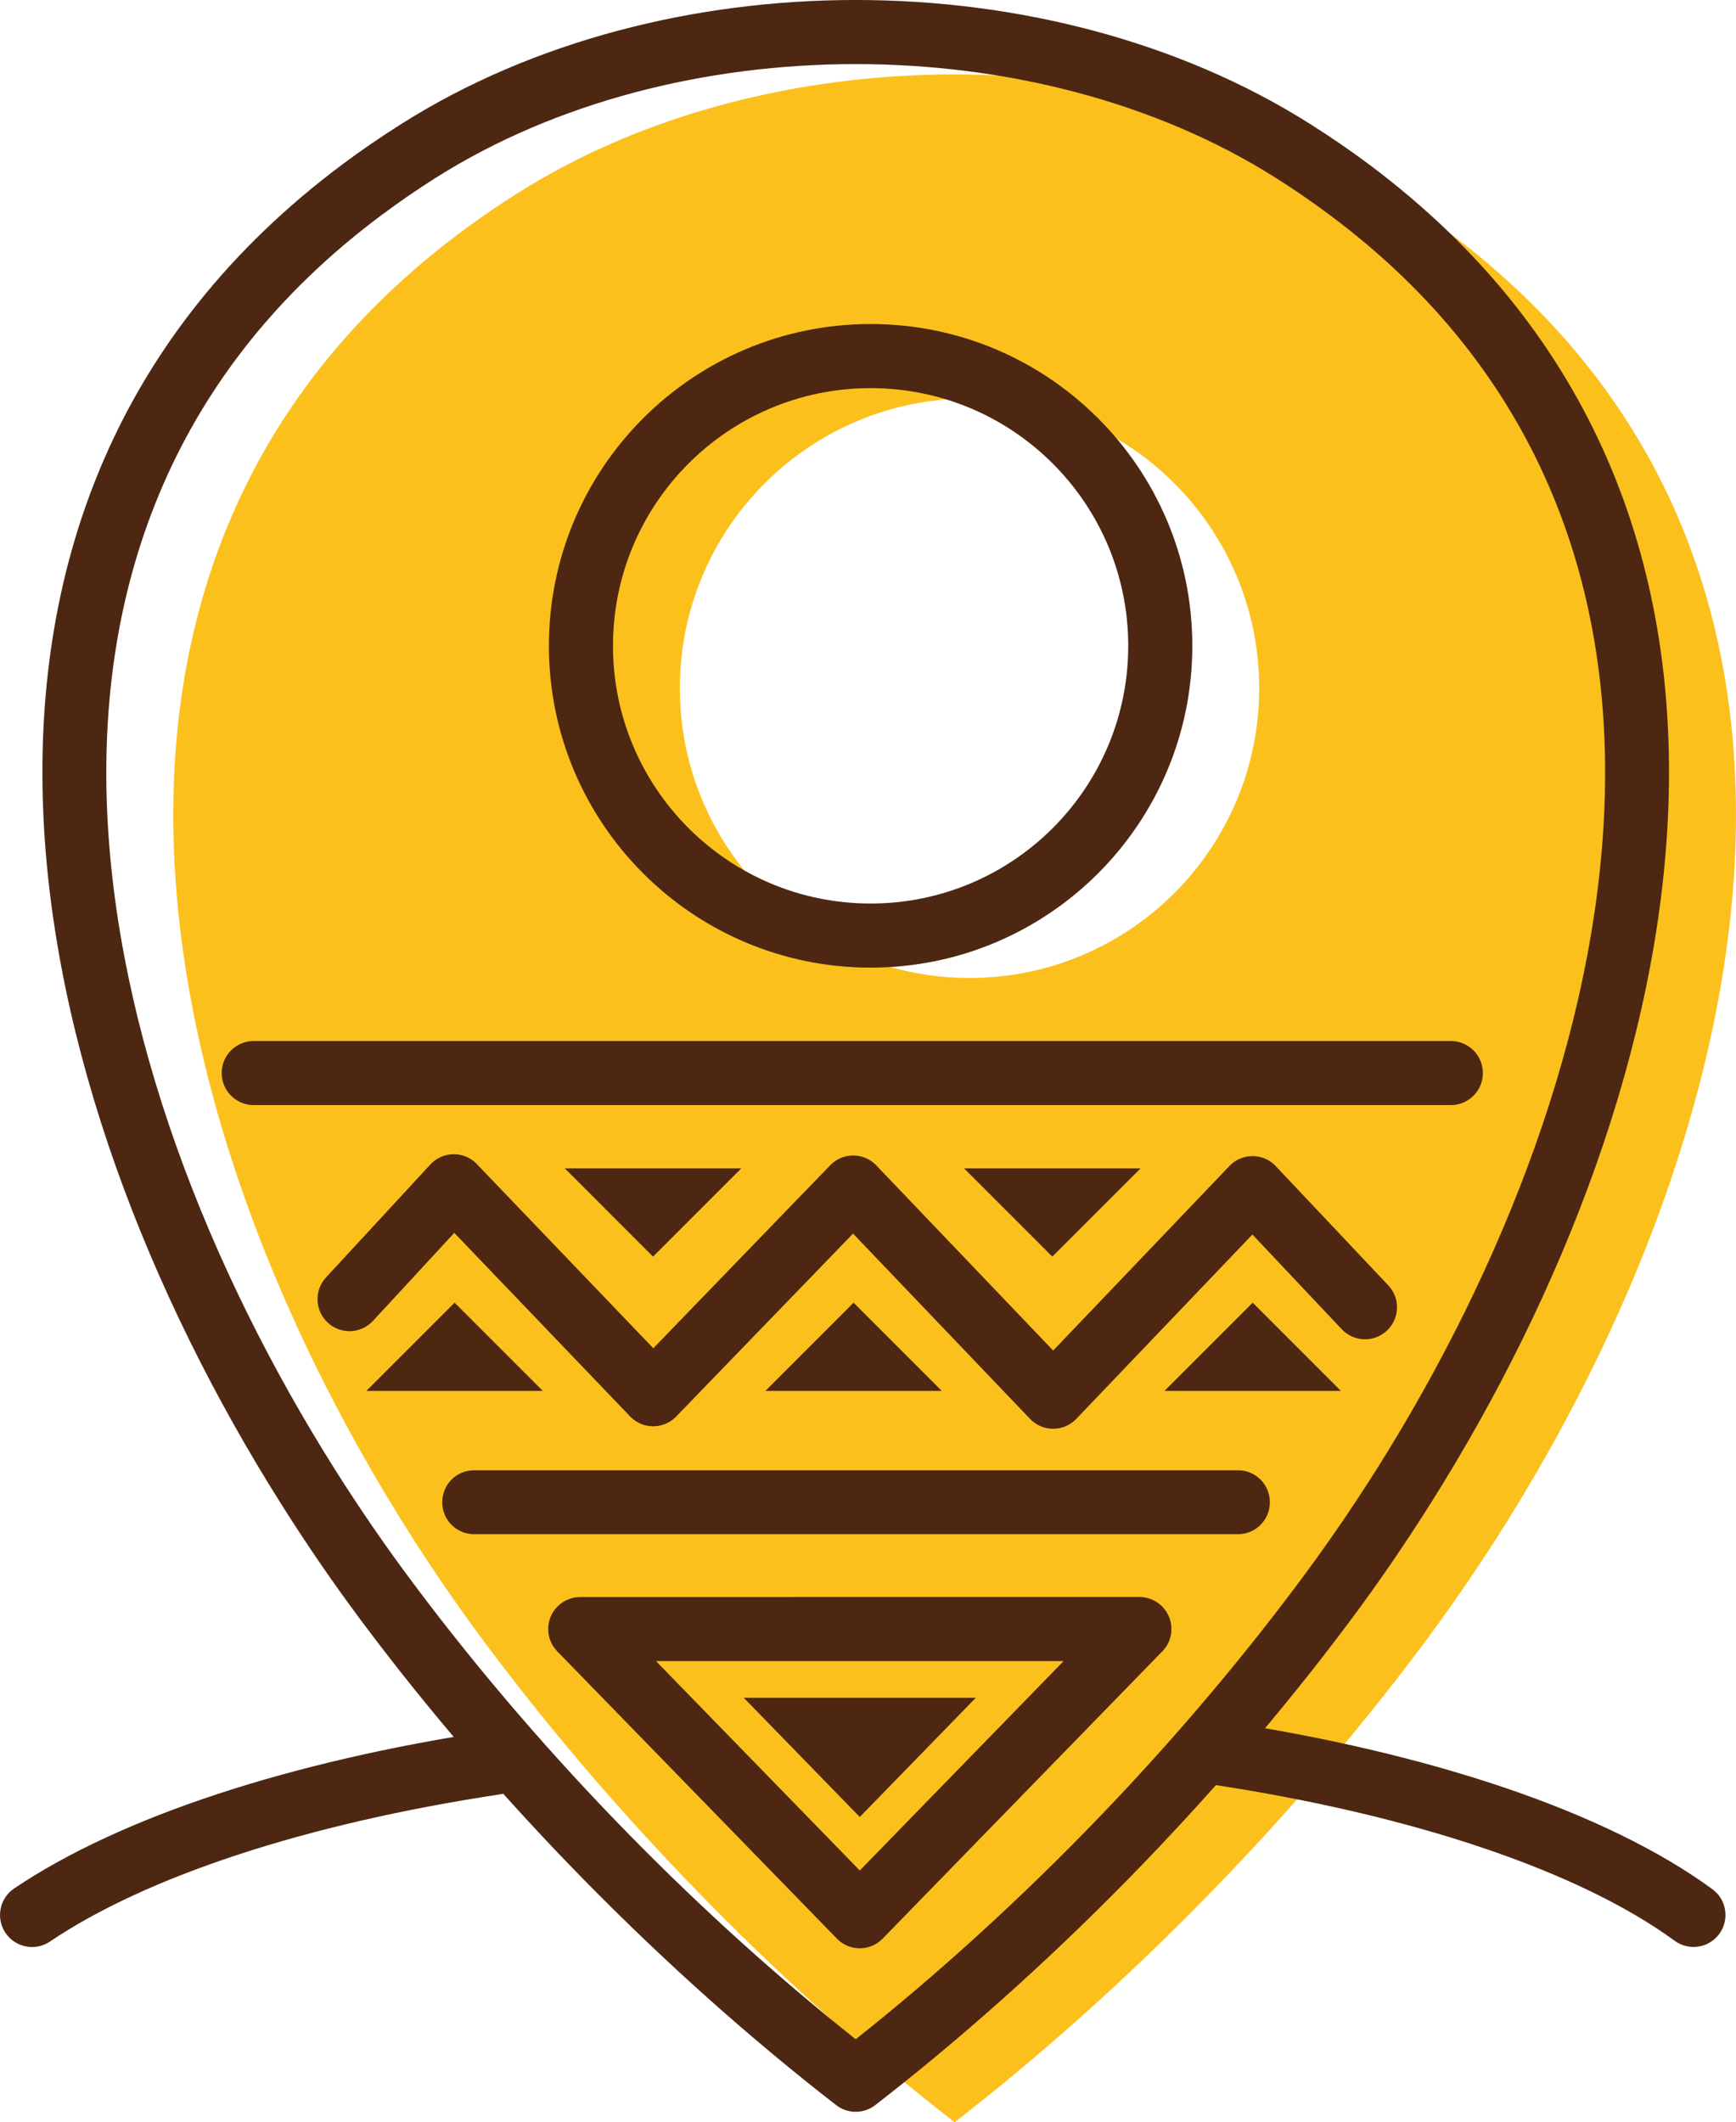 <?xml version="1.0" encoding="UTF-8"?>
<!DOCTYPE svg PUBLIC "-//W3C//DTD SVG 1.1//EN" "http://www.w3.org/Graphics/SVG/1.1/DTD/svg11.dtd">
<!-- Creator: CorelDRAW 2017 -->
<svg xmlns="http://www.w3.org/2000/svg" xml:space="preserve" width="12.961mm" height="15.84mm" version="1.1" style="shape-rendering:geometricPrecision; text-rendering:geometricPrecision; image-rendering:optimizeQuality; fill-rule:evenodd; clip-rule:evenodd"
viewBox="0 0 1296.1 1584"
 xmlns:xlink="http://www.w3.org/1999/xlink">
 <defs>
  <style type="text/css">
   <![CDATA[
    .fil2 {fill:none;fill-rule:nonzero}
    .fil3 {fill:#4D2712}
    .fil0 {fill:#FBC01C}
    .fil1 {fill:#4D2712;fill-rule:nonzero}
   ]]>
  </style>
 </defs>
 <g id="Camada_x0020_1">
  <g id="_2778560042768">
   <path class="fil0" d="M712.72 1584.02c121.01,-93.8 246.14,-217.95 349.78,-356.68 239.03,-319.97 386.14,-824.87 -23.96,-1083.45 -186.79,-117.78 -464.85,-117.78 -651.64,0 -410.1,258.58 -262.99,763.48 -23.96,1083.45 103.64,138.73 228.77,262.88 349.78,356.68zm11.13 -1286.61c119.43,0 216.27,96.84 216.27,216.27 0,119.43 -96.84,216.27 -216.27,216.27 -119.43,0 -216.27,-96.84 -216.27,-216.27 0,-119.43 96.84,-216.27 216.27,-216.27z"/>
   <path class="fil1" d="M903.15 1331.67c-13.05,-1.96 -22.05,-14.14 -20.09,-27.19 1.95,-13.06 14.13,-22.05 27.19,-20.1 79.11,11.91 151.2,28.94 213.18,49.95 63,21.36 115.75,47 155.05,75.73 10.63,7.79 12.93,22.74 5.14,33.37 -7.79,10.63 -22.73,12.92 -33.36,5.13 -35.3,-25.81 -83.68,-49.17 -142.16,-69 -59.12,-20.05 -128.43,-36.38 -204.95,-47.89z"/>
   <path class="fil1" d="M37.27 1449.15c-10.93,7.38 -25.79,4.49 -33.17,-6.44 -7.38,-10.93 -4.49,-25.8 6.44,-33.17 39.64,-26.72 91.31,-50.6 152.23,-70.61 59.8,-19.64 128.68,-35.64 203.95,-47.01 13.06,-1.95 25.24,7.05 27.19,20.1 1.96,13.05 -7.04,25.24 -20.09,27.19 -72.81,10.99 -139.09,26.35 -196.28,45.14 -56.62,18.59 -104.24,40.52 -140.27,64.8z"/>
   <path class="fil2" d="M638.87 1552.38c121.02,-93.8 246.15,-217.95 349.78,-356.68 239.04,-319.97 386.15,-824.87 -23.95,-1083.45 -186.79,-117.78 -464.86,-117.78 -651.65,0 -410.1,258.58 -262.98,763.48 -23.95,1083.45 103.63,138.73 228.77,262.88 349.77,356.68zm11.14 -1286.61c119.43,0 216.26,96.84 216.26,216.27 0,119.43 -96.83,216.27 -216.26,216.27 -119.43,0 -216.27,-96.84 -216.27,-216.27 0,-119.43 96.84,-216.27 216.27,-216.27z"/>
   <path class="fil1" d="M638.88 1522.08c56.58,-44.89 113.9,-96.42 169.29,-152.89 56.69,-57.81 111.44,-121.01 161.33,-187.79 20.46,-27.38 40,-55.75 58.29,-84.75 94.39,-149.71 163.93,-326.89 170.15,-495.73 6.12,-165.94 -49.52,-324.21 -204.44,-439.93 -13.51,-10.09 -27.35,-19.62 -41.51,-28.55 -89.43,-56.4 -201.14,-84.6 -313.11,-84.6 -111.98,0 -223.69,28.21 -313.12,84.6 -14.16,8.92 -28.02,18.47 -41.51,28.55 -154.9,115.72 -210.56,273.99 -204.44,439.93 6.21,168.83 75.75,346 170.15,495.71 18.28,29.02 37.84,57.39 58.3,84.77 49.89,66.78 104.64,129.99 161.33,187.8 55.38,56.47 112.71,107.99 169.29,152.88zm203.3 -119.43c-61.49,62.69 -125.46,119.53 -188.39,168.33 -8.39,6.73 -20.6,7.14 -29.49,0.27 -63.03,-48.86 -127.13,-105.79 -188.71,-168.6 -58.52,-59.67 -114.75,-124.53 -165.64,-192.65 -20.63,-27.62 -40.87,-57.04 -60.35,-87.96 -98.4,-156.04 -170.9,-341.52 -177.45,-519.44 -6.66,-180.81 54.18,-353.44 223.5,-479.92 13.73,-10.26 28.64,-20.48 44.69,-30.6 97.35,-61.39 218.09,-92.09 338.54,-92.09 120.44,0 241.18,30.7 338.53,92.09 16.05,10.12 30.95,20.33 44.68,30.6 169.33,126.48 230.17,299.11 223.51,479.93 -6.56,177.91 -79.06,363.4 -177.45,519.45 -19.49,30.91 -39.7,60.31 -60.34,87.94 -50.89,68.12 -107.13,132.97 -165.63,192.65zm-192.17 -1160.8c66.31,0 126.36,26.89 169.82,70.36 43.47,43.47 70.36,103.52 70.36,169.83 0,66.31 -26.89,126.36 -70.36,169.83 -43.46,43.46 -103.52,70.36 -169.82,70.36 -66.31,0 -126.36,-26.9 -169.83,-70.37 -43.47,-43.46 -70.37,-103.52 -70.37,-169.82 0,-66.31 26.9,-126.36 70.36,-169.83 43.48,-43.47 103.53,-70.36 169.84,-70.36zm136 104.18c-34.79,-34.8 -82.88,-56.33 -136,-56.33 -53.12,0 -101.22,21.53 -136.02,56.33 -34.8,34.79 -56.33,82.89 -56.33,136.01 0,53.11 21.53,101.21 56.34,136 34.79,34.81 82.89,56.34 136.01,56.34 53.11,0 101.21,-21.53 136,-56.33 34.8,-34.79 56.33,-82.89 56.33,-136.01 0,-53.13 -21.53,-101.22 -56.33,-136.01z"/>
   <polygon class="fil3" points="273.54,1038.17 339.4,972.31 405.26,1038.17 "/>
   <polygon class="fil3" points="571.42,1038.17 637.28,972.31 703.14,1038.17 "/>
   <polygon class="fil3" points="869.4,1038.17 935.26,972.31 1001.11,1038.17 "/>
   <polygon class="fil3" points="553.42,872.08 487.57,937.93 421.71,872.08 "/>
   <polygon class="fil3" points="851.53,872.08 785.67,937.93 719.81,872.08 "/>
   <path class="fil1" d="M189.43 824.84c-13.21,0 -23.92,-10.72 -23.92,-23.92 0,-13.21 10.71,-23.93 23.92,-23.93l893.77 0c13.2,0 23.92,10.72 23.92,23.93 0,13.2 -10.72,23.92 -23.92,23.92l-893.77 0z"/>
   <path class="fil1" d="M278.49 985.86c-8.92,9.7 -24.03,10.33 -33.73,1.4 -9.69,-8.92 -10.32,-24.03 -1.4,-33.73l77.91 -84.32c8.93,-9.69 24.04,-10.32 33.73,-1.4l132.77 138.51 132.04 -136.55c9.13,-9.49 24.24,-9.78 33.73,-0.65l132.77 138.91 131.56 -137.71c9.08,-9.55 24.19,-9.92 33.74,-0.84l84.92 89.94c9.02,9.59 8.56,24.71 -1.03,33.74 -9.59,9.02 -24.71,8.56 -33.74,-1.03l-66.71 -70.7 -132.29 138.43c-9.54,9.09 -24.65,8.71 -33.74,-0.83l-132.13 -138.29 -132.67 137.17c-9.49,9.13 -24.6,8.84 -33.73,-0.65l-131.32 -137.06 -60.68 65.66z"/>
   <path class="fil1" d="M353.76 1145.07c-13.02,0 -23.59,-10.67 -23.59,-23.82 0,-13.16 10.57,-23.83 23.59,-23.83l570.74 0c13.02,0 23.58,10.67 23.58,23.83 0,13.15 -10.56,23.82 -23.58,23.82l-570.74 0z"/>
   <path class="fil1" d="M866.62 1233.72l-207.61 213.23c-9.19,9.44 -24.3,9.66 -33.74,0.47l-209.23 -214.89c-9.18,-9.44 -8.97,-24.55 0.47,-33.74 4.63,-4.51 10.64,-6.75 16.64,-6.75l417.53 -0.07c13.2,0 23.92,10.72 23.92,23.92 0,7.09 -3.09,13.45 -7.98,17.83zm-224.71 162.4l152.18 -156.3 -304.35 0 152.17 156.3z"/>
   <polygon class="fil3" points="728.54,1267.2 641.91,1356.18 555.28,1267.2 "/>
  </g>
 </g>
</svg>
